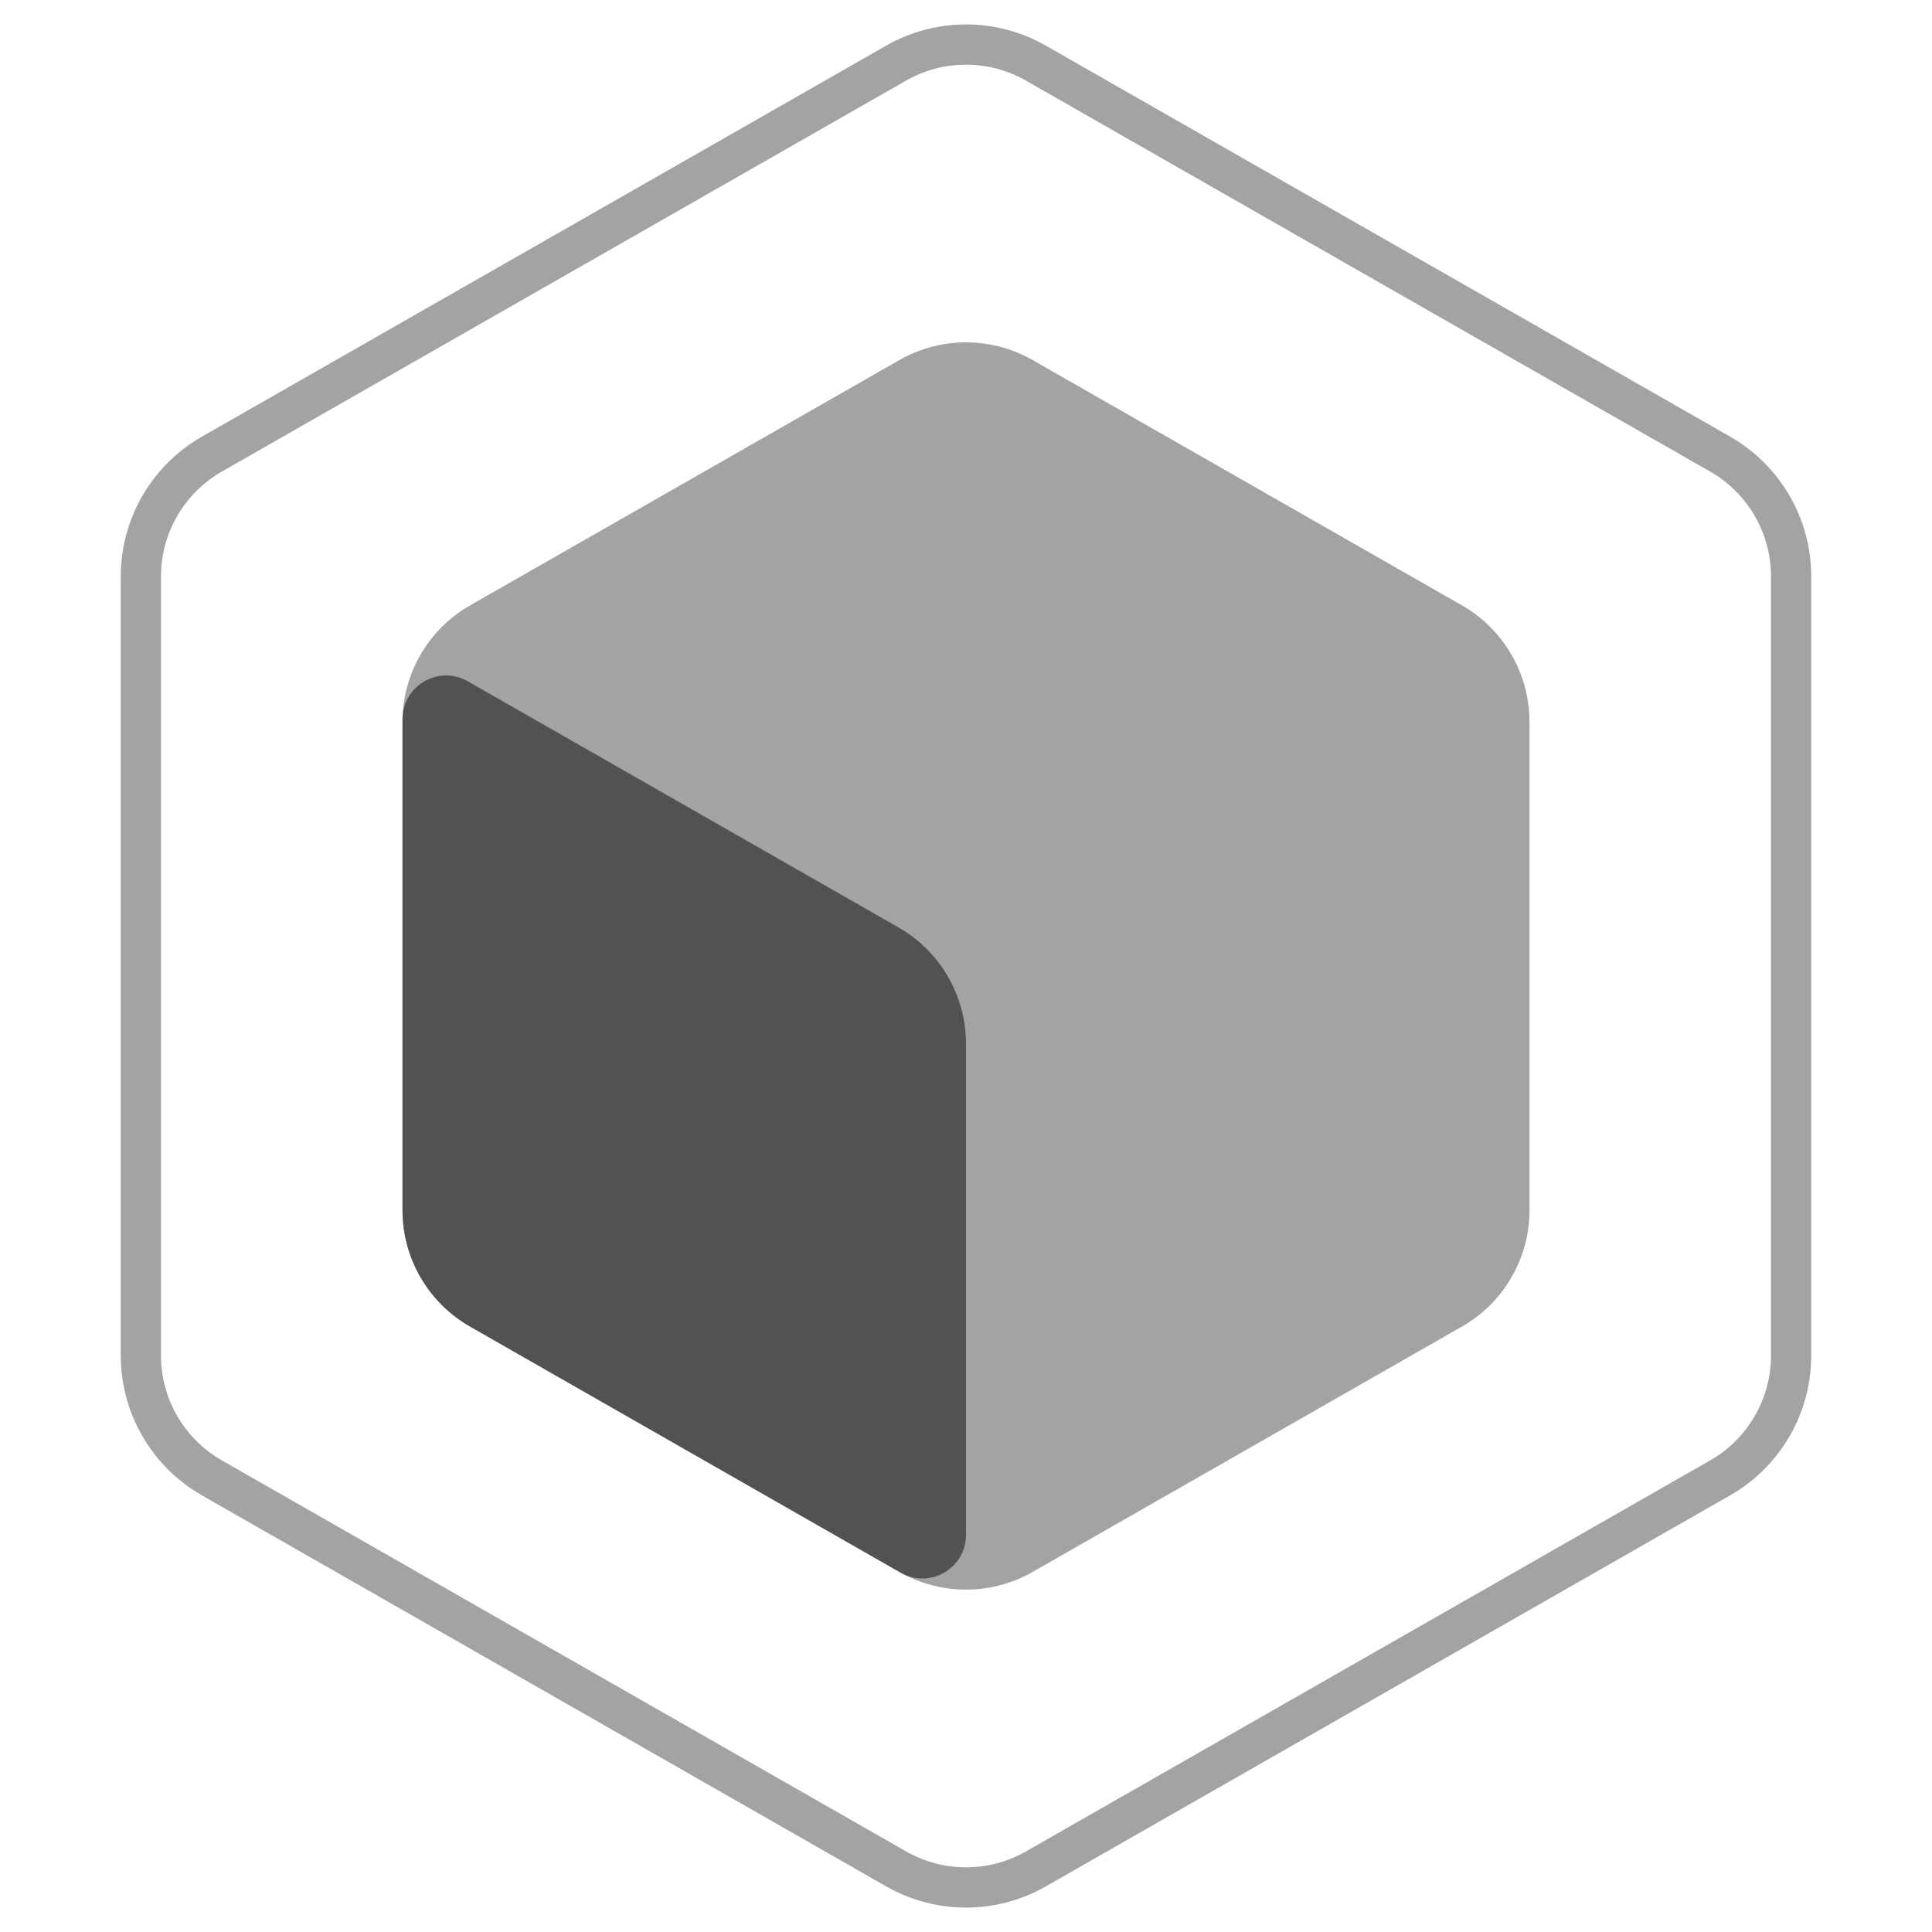 <svg width="48" height="48" viewBox="0 0 48 48" fill="none" xmlns="http://www.w3.org/2000/svg">
<path d="M44.5 14.321V33.678C44.5 34.934 43.827 36.094 42.737 36.717L25.737 46.432C24.661 47.047 23.34 47.047 22.264 46.432L5.264 36.717C4.173 36.094 3.5 34.934 3.5 33.678V14.321C3.5 13.065 4.173 11.906 5.264 11.282L22.264 1.568C23.34 0.953 24.66 0.953 25.736 1.568L42.737 11.282C43.827 11.906 44.5 13.065 44.5 14.321Z" stroke="#A3A3A3"/>
<path d="M38 30.065V17.934C38 16.738 37.359 15.634 36.321 15.04L25.654 8.945C24.629 8.359 23.371 8.359 22.346 8.945L11.68 15.04C10.641 15.634 10 16.738 10 17.934V30.065C10 31.262 10.641 32.366 11.68 32.959L22.346 39.055C23.371 39.64 24.629 39.64 25.654 39.055L36.321 32.959C37.359 32.366 38 31.262 38 30.065Z" fill="#A3A3A3"/>
<path d="M10 30.065C10 31.262 10.641 32.366 11.68 32.959L22.379 39.074C23.101 39.486 24 38.965 24 38.133V25.934C24 24.738 23.359 23.634 22.32 23.04L11.621 16.926C10.899 16.514 10 17.035 10 17.867V30.065Z" fill="#525252"/>
</svg>
